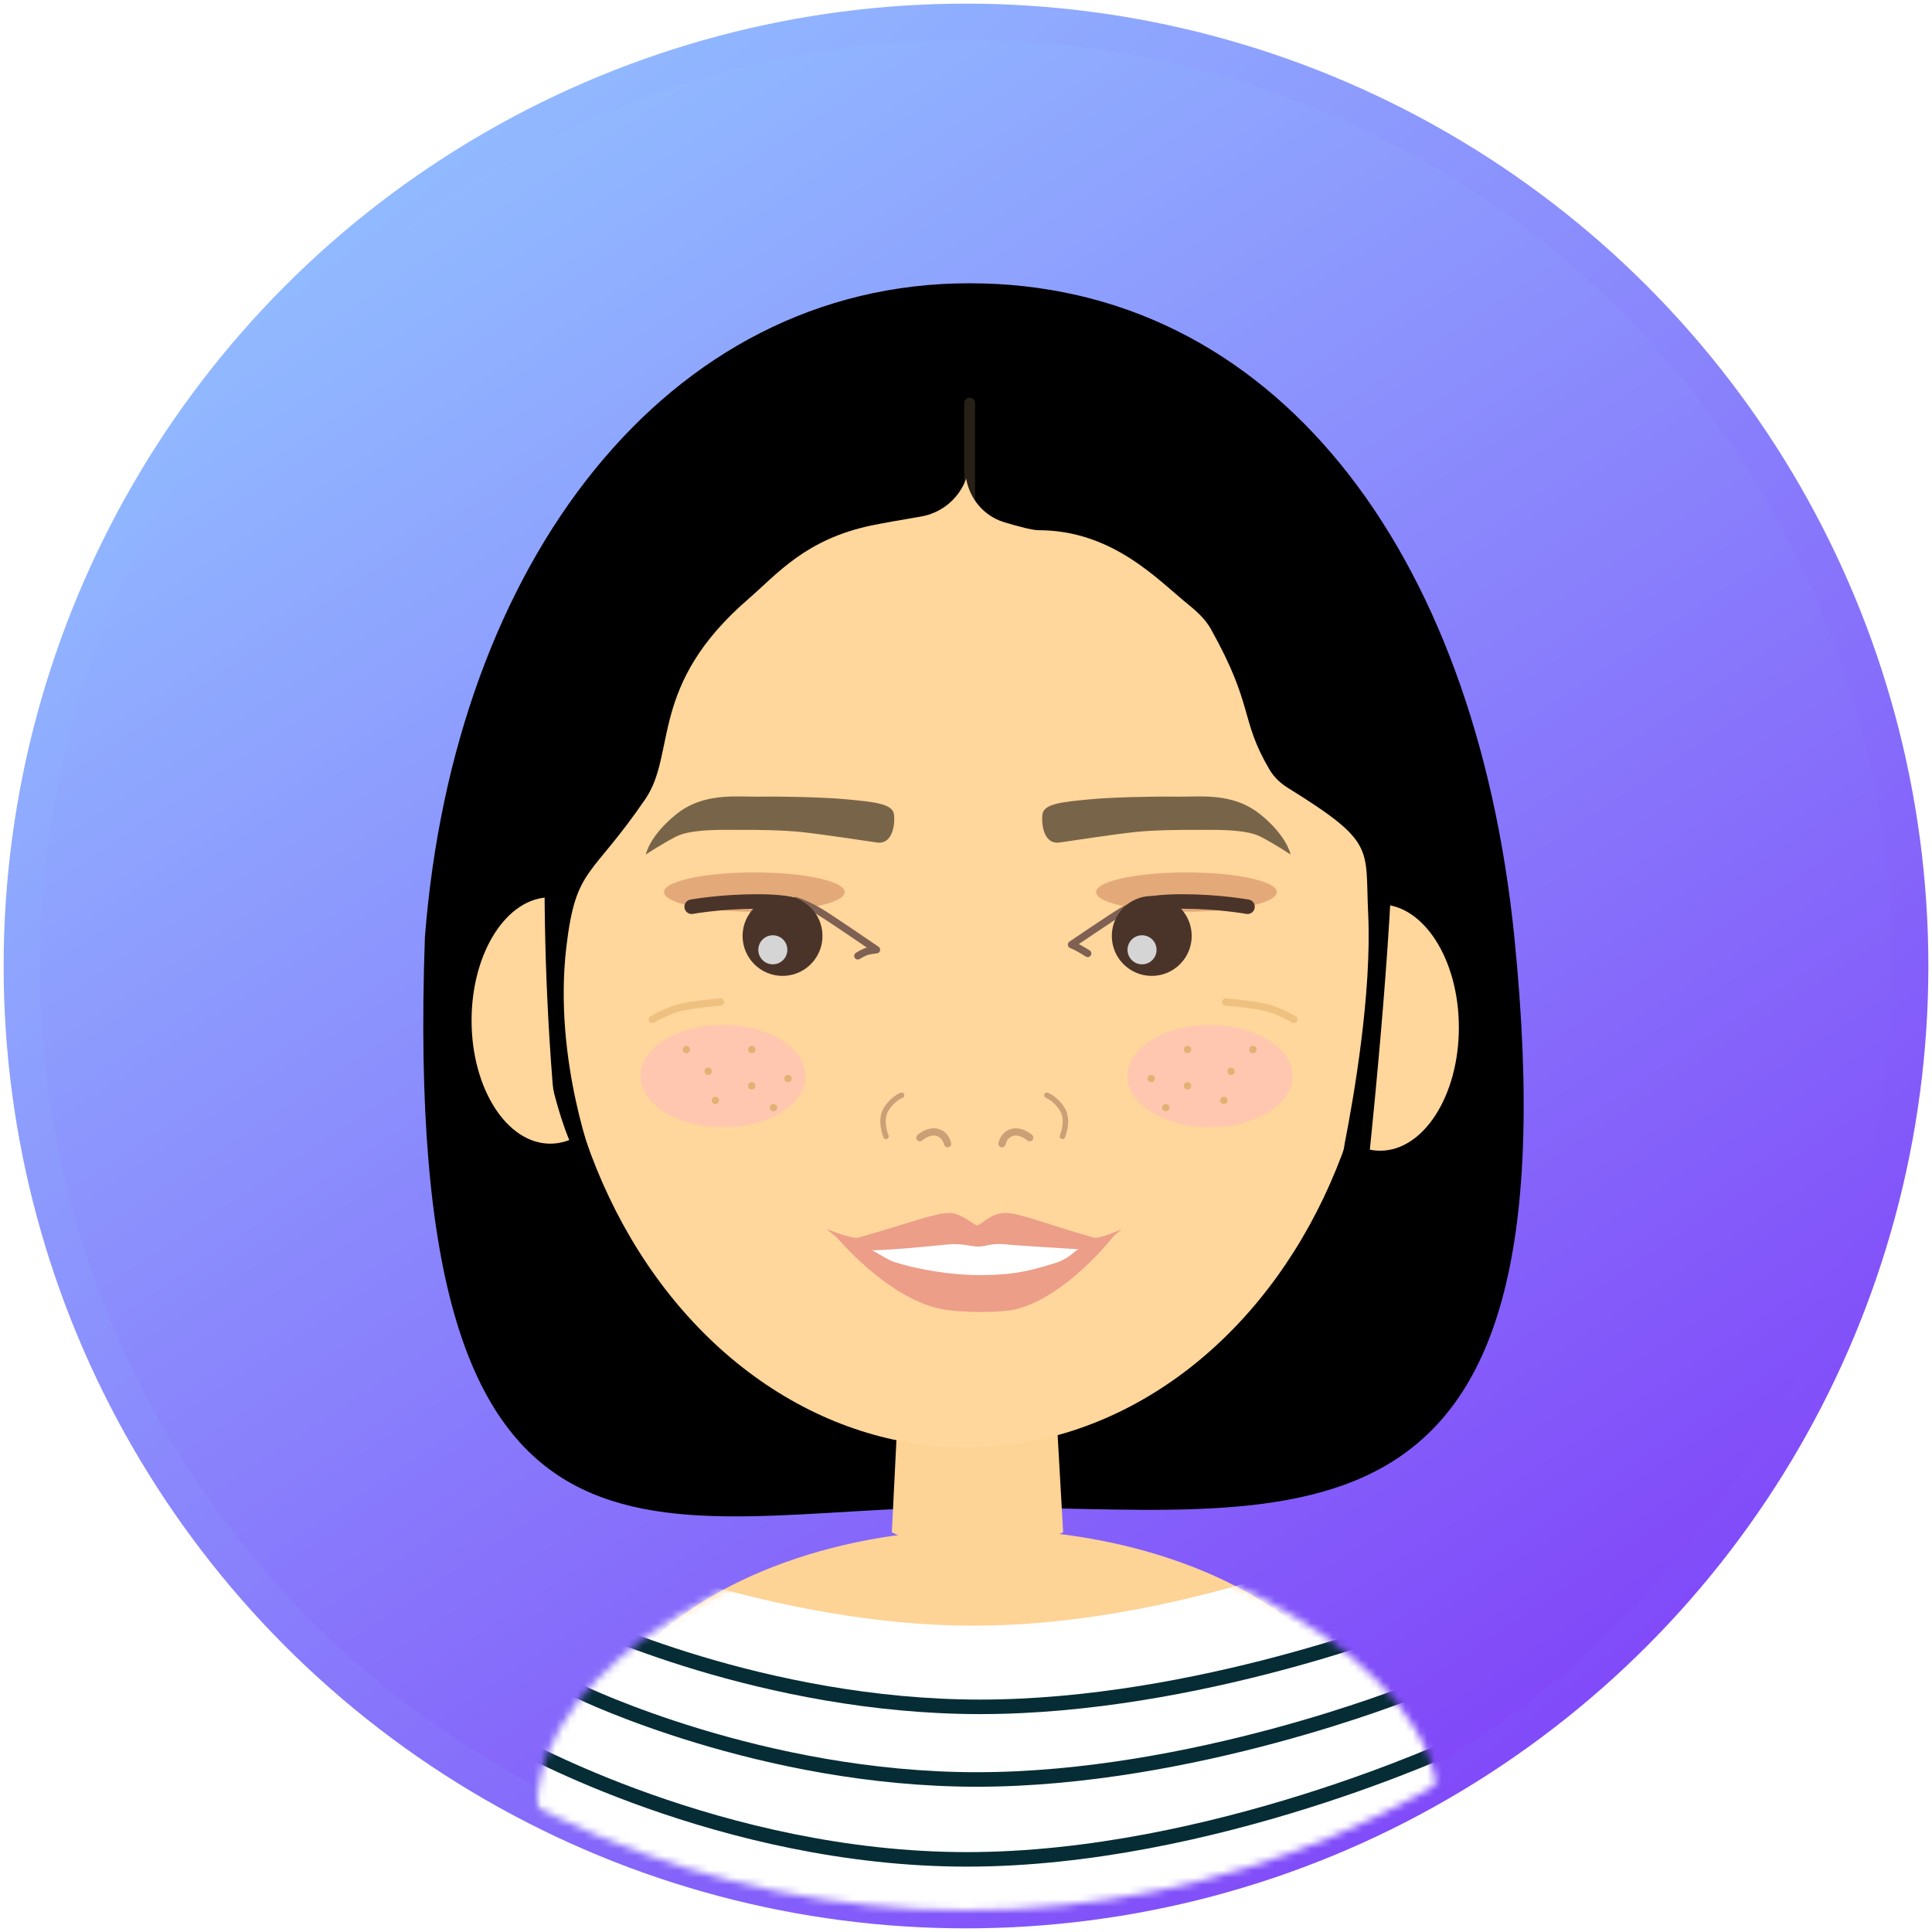 <svg width="266" height="266" viewBox="0 0 266 266" fill="none" xmlns="http://www.w3.org/2000/svg">
<circle cx="133" cy="133" r="130" fill="url(#paint0_linear_626_5426)" stroke="url(#paint1_linear_626_5426)" stroke-width="5"/>
<mask id="mask0_626_5426" style="mask-type:luminance" maskUnits="userSpaceOnUse" x="3" y="3" width="260" height="260">
<circle cx="133" cy="133" r="130" fill="white"/>
</mask>
<g mask="url(#mask0_626_5426)">
<ellipse cx="135.325" cy="244.78" rx="54.699" ry="34.219" fill="#FDD396"/>
<mask id="mask1_626_5426" style="mask-type:luminance" maskUnits="userSpaceOnUse" x="74" y="210" width="124" height="69">
<path d="M198 248.5C198 267.399 165.534 279 135.325 279C105.115 279 74 274.5 74 248.5C74 229.601 105.115 210.561 135.325 210.561C165.534 210.561 198 229.601 198 248.5Z" fill="white"/>
</mask>
<g mask="url(#mask1_626_5426)">
<path d="M66 211.241C66 208.998 68.386 207.506 70.431 208.428C80.734 213.074 107.454 223.83 134 223.83C160.546 223.83 187.266 213.074 197.569 208.428C199.614 207.506 202 208.998 202 211.241V271C202 272.656 200.657 274 199 274H69C67.343 274 66 272.656 66 271V211.241Z" fill="white"/>
<path d="M80 223C80 223 105.026 235 134.96 235C164.893 235 195 223 195 223" stroke="#062C36" stroke-width="2" stroke-linecap="square"/>
<path d="M80 233C80 233 104.809 245 134.482 245C164.155 245 194 233 194 233" stroke="#062C36" stroke-width="2" stroke-linecap="square"/>
<path d="M71 240C71 240 99.291 256 133.128 256C166.966 256 201 240 201 240" stroke="#062C36" stroke-width="2" stroke-linecap="square"/>
</g>
</g>
<path d="M208.5 129.056C217.502 218.318 177.719 207.413 133.015 207.5C90.957 207.582 55.113 224.955 58.5 129.056C62.5 77.5 91.763 39 133.469 39C175.175 39 203.097 75.492 208.5 129.056Z" fill="black"/>
<path d="M123.702 192.582H145.333L146.375 210.969C146.375 210.969 139.808 214.269 134.518 214.269C129.227 214.269 122.791 210.969 122.791 210.969L123.702 192.582Z" fill="#FDD396"/>
<ellipse cx="133.066" cy="130.503" rx="56.782" ry="68.79" fill="#FFD69B"/>
<ellipse cx="75.764" cy="140.5" rx="10.838" ry="16.961" fill="#FFD69B"/>
<ellipse cx="190.02" cy="141.473" rx="10.838" ry="16.959" fill="#FFD69B"/>
<path d="M133.006 62.664C133.287 58.588 136.598 55.408 140.675 55.664C143.998 55.872 148.217 56.304 152.765 57.177C161.39 58.833 171.326 65.803 174.617 68.254C175.37 68.814 175.983 69.508 176.46 70.316C179.334 75.189 189.914 93.7 191.503 104.794C192.613 112.536 190.865 136.523 188.371 160.525C188.146 162.69 187.47 163.105 186.745 162.83C184.79 162.091 184.755 159.391 185.157 157.34C186.392 151.047 188.89 136.684 188.371 125.799C187.933 116.631 189.482 116.034 177.299 108.461C176.28 107.828 175.39 106.983 174.782 105.949C170.665 98.948 172.728 97.344 166.708 86.594C165.94 85.223 164.735 84.136 163.511 83.15C159.468 79.893 153.194 73 143 73C142.147 73 140.227 72.495 138.26 71.9C134.827 70.861 132.671 67.527 132.917 63.949L133.006 62.664Z" fill="black"/>
<path d="M133.5 55C133.5 55 97.269 65.703 88.86 72.726C80.451 79.749 76.154 94.313 76.154 94.313C76.154 94.313 73.537 117.174 76.098 149.314C76.135 149.767 76.213 150.232 76.329 150.671C79.587 162.93 82 161 82 161C82 161 76.099 146.12 77.983 130.311C79.299 119.273 81.36 121 88.86 110C93.169 103.68 89.276 94.376 103 82.5C107 79.038 110.873 74.255 119.982 72.344C121.314 72.065 124.095 71.577 126.791 71.118C130.657 70.46 133.5 67.12 133.5 63.198L133.5 55Z" fill="black"/>
<g filter="url(#filter0_f_626_5426)">
<ellipse cx="163.35" cy="122.821" rx="12.438" ry="2.704" fill="#E2A577" fill-opacity="0.92" style="mix-blend-mode:lighten"/>
</g>
<g filter="url(#filter1_f_626_5426)">
<ellipse cx="103.864" cy="122.821" rx="12.438" ry="2.704" fill="#E2A577" fill-opacity="0.92" style="mix-blend-mode:lighten"/>
</g>
<path d="M158.006 123.95C158.006 123.95 157.394 124.132 157.08 124.262C156.126 124.656 155.112 125.075 154.435 125.477C153.084 126.28 147.524 130.059 147.524 130.059C147.524 130.059 147.982 130.243 148.572 130.569C149.162 130.895 149.758 131.275 149.758 131.275" stroke="#7E6153" stroke-linecap="round" stroke-linejoin="round"/>
<circle cx="158.575" cy="128.862" r="5.5" fill="#4A3429"/>
<circle cx="157.238" cy="130.77" r="2" fill="#D5D5D5"/>
<path d="M157.232 124.841C157.232 124.841 157.889 124.117 162.823 124.117C167.757 124.117 171.759 124.841 171.759 124.841" stroke="#4A3429" stroke-width="2" stroke-linecap="round"/>
<path d="M109.5 124C109.5 124 110.112 124.182 110.426 124.312C111.38 124.706 112.259 125.18 112.936 125.583C114.287 126.385 120.679 130.764 120.679 130.764C120.679 130.764 119.949 130.84 119.434 130.968C118.92 131.096 118.109 131.607 118.109 131.607" stroke="#7E6153" stroke-linecap="round" stroke-linejoin="round"/>
<circle cx="107.741" cy="128.862" r="5.5" fill="#4A3429"/>
<circle cx="106.404" cy="130.77" r="2" fill="#D5D5D5"/>
<path d="M109.759 124.841C109.759 124.841 109.103 124.117 104.169 124.117C99.235 124.117 95.232 124.841 95.232 124.841" stroke="#4A3429" stroke-width="2" stroke-linecap="round"/>
<path d="M150 171.5C150 172.792 143.807 175.646 133.99 175.646C124.172 175.646 119 172.792 119 171.5C119 170.208 124.172 170.966 133.99 170.966C143.807 170.966 150 170.208 150 171.5Z" fill="white"/>
<path d="M115.125 170.259C115.125 170.259 118.328 171.091 120.637 172.45C122.141 173.336 122.68 173.606 122.975 173.704C126.124 174.745 130.844 175.551 134.692 175.551C138.426 175.551 140.74 175.371 145.621 173.788C146.108 173.63 147.017 173.159 147.85 172.45C149.471 171.072 153.367 170.146 153.367 170.146C153.367 170.146 147.116 178.257 140.103 180.208C138.139 180.754 132.501 180.809 129.538 180.208C122.086 178.695 115.125 170.259 115.125 170.259Z" fill="#EC9E88"/>
<path d="M113.843 169.228C113.843 169.228 117.335 170.635 118.157 170.402C124.978 168.471 128.761 167 130.676 167C132.387 167 134.086 168.709 134.547 168.709C135.066 168.709 136.334 167 138.415 167C140.363 167 143.796 168.457 150.59 170.402C151.381 170.629 154.454 169.228 154.454 169.228C154.454 169.228 151.129 172.188 149.819 172.095C146.297 171.843 140.58 171.541 138.415 171.322C136.416 171.121 135.762 171.651 134.547 171.632C133.849 171.621 132.385 171.168 130.676 171.322C128.237 171.543 121.148 172.343 118.157 172.095C116.987 171.998 113.843 169.228 113.843 169.228Z" fill="#EC9E88"/>
<path d="M149.986 110.058C153.031 109.761 158.857 109.638 161.958 109.686C165.239 109.736 169.718 109.049 173.533 112.134C177.224 115.119 177.69 117.651 177.69 117.651C177.69 117.651 175.573 116.233 173.533 115.184C171.343 114.058 166.579 114.276 164.453 114.261C162.169 114.245 158.85 114.285 156.293 114.553C153.735 114.821 147.612 115.735 145.91 115.992C143.539 116.348 143.353 113.091 143.543 112.03C143.796 110.62 146.502 110.398 149.986 110.058Z" fill="black" fill-opacity="0.53"/>
<path d="M116.623 110.058C113.578 109.761 107.752 109.638 104.651 109.686C101.37 109.736 96.89 109.049 93.075 112.134C89.384 115.119 88.918 117.651 88.918 117.651C88.918 117.651 91.035 116.233 93.075 115.184C95.266 114.058 100.029 114.276 102.155 114.261C104.439 114.245 107.758 114.285 110.316 114.553C112.873 114.821 118.997 115.735 120.699 115.992C123.069 116.348 123.256 113.091 123.065 112.03C122.812 110.62 120.107 110.398 116.623 110.058Z" fill="black" fill-opacity="0.53"/>
<path d="M168.757 137.963C168.757 137.963 172.905 138.283 174.71 138.825C176.515 139.366 178.164 140.358 178.164 140.358" stroke="#EFC180" stroke-linecap="round"/>
<path d="M99.21 137.963C99.21 137.963 95.062 138.283 93.257 138.825C91.452 139.366 89.803 140.358 89.803 140.358" stroke="#EFC180" stroke-linecap="round"/>
<g filter="url(#filter2_f_626_5426)">
<ellipse cx="166.594" cy="148.162" rx="11.356" ry="7.03" fill="#FFC6B1" fill-opacity="0.92" style="mix-blend-mode:lighten"/>
</g>
<g filter="url(#filter3_f_626_5426)">
<ellipse cx="99.538" cy="148.162" rx="11.356" ry="7.03" fill="#FFC6B1" fill-opacity="0.92" style="mix-blend-mode:lighten"/>
</g>
<path d="M121.984 156.461C121.984 156.461 121.065 154.277 121.984 152.761C122.903 151.246 124.131 150.8 124.131 150.8" stroke="#CCA076" stroke-width="0.75" stroke-linecap="round"/>
<path d="M146.28 156.461C146.28 156.461 147.199 154.277 146.28 152.761C145.361 151.246 144.133 150.8 144.133 150.8" stroke="#CCA076" stroke-width="0.75" stroke-linecap="round"/>
<path d="M141.772 156.635C141.772 156.635 140.601 155.585 139.392 155.903C138.183 156.221 137.954 157.466 137.954 157.466" stroke="#CCA076" stroke-linecap="round"/>
<path d="M126.65 156.635C126.65 156.635 127.821 155.585 129.031 155.903C130.24 156.221 130.468 157.466 130.468 157.466" stroke="#CCA076" stroke-linecap="round"/>
<path opacity="0.15" d="M133.5 55.5V69.5" stroke="#FFD69B" stroke-width="1.5" stroke-linecap="round"/>
<circle cx="163.5" cy="144.5" r="0.5" fill="#E1B175"/>
<circle cx="169.5" cy="147.5" r="0.5" fill="#E1B175"/>
<circle cx="168.5" cy="151.5" r="0.5" fill="#E1B175"/>
<circle cx="172.5" cy="144.5" r="0.5" fill="#E1B175"/>
<circle cx="160.5" cy="152.5" r="0.5" fill="#E1B175"/>
<circle cx="163.5" cy="149.5" r="0.5" fill="#E1B175"/>
<circle cx="158.5" cy="148.5" r="0.5" fill="#E1B175"/>
<circle cx="0.5" cy="0.5" r="0.5" transform="matrix(-1 0 0 1 104 144)" fill="#E1B175"/>
<circle cx="0.5" cy="0.5" r="0.5" transform="matrix(-1 0 0 1 98 147)" fill="#E1B175"/>
<circle cx="0.5" cy="0.5" r="0.5" transform="matrix(-1 0 0 1 99 151)" fill="#E1B175"/>
<circle cx="0.5" cy="0.5" r="0.5" transform="matrix(-1 0 0 1 95 144)" fill="#E1B175"/>
<circle cx="0.5" cy="0.5" r="0.5" transform="matrix(-1 0 0 1 107 152)" fill="#E1B175"/>
<circle cx="0.5" cy="0.5" r="0.5" transform="matrix(-1 0 0 1 104 149)" fill="#E1B175"/>
<circle cx="0.5" cy="0.5" r="0.5" transform="matrix(-1 0 0 1 109 148)" fill="#E1B175"/>
<defs>
<filter id="filter0_f_626_5426" x="139.582" y="108.787" width="47.535" height="28.067" filterUnits="userSpaceOnUse" color-interpolation-filters="sRGB">
<feFlood flood-opacity="0" result="BackgroundImageFix"/>
<feBlend mode="normal" in="SourceGraphic" in2="BackgroundImageFix" result="shape"/>
<feGaussianBlur stdDeviation="5.665" result="effect1_foregroundBlur_626_5426"/>
</filter>
<filter id="filter1_f_626_5426" x="80.096" y="108.787" width="47.535" height="28.067" filterUnits="userSpaceOnUse" color-interpolation-filters="sRGB">
<feFlood flood-opacity="0" result="BackgroundImageFix"/>
<feBlend mode="normal" in="SourceGraphic" in2="BackgroundImageFix" result="shape"/>
<feGaussianBlur stdDeviation="5.665" result="effect1_foregroundBlur_626_5426"/>
</filter>
<filter id="filter2_f_626_5426" x="143.908" y="129.802" width="45.372" height="36.72" filterUnits="userSpaceOnUse" color-interpolation-filters="sRGB">
<feFlood flood-opacity="0" result="BackgroundImageFix"/>
<feBlend mode="normal" in="SourceGraphic" in2="BackgroundImageFix" result="shape"/>
<feGaussianBlur stdDeviation="5.665" result="effect1_foregroundBlur_626_5426"/>
</filter>
<filter id="filter3_f_626_5426" x="76.851" y="129.802" width="45.372" height="36.72" filterUnits="userSpaceOnUse" color-interpolation-filters="sRGB">
<feFlood flood-opacity="0" result="BackgroundImageFix"/>
<feBlend mode="normal" in="SourceGraphic" in2="BackgroundImageFix" result="shape"/>
<feGaussianBlur stdDeviation="5.665" result="effect1_foregroundBlur_626_5426"/>
</filter>
<linearGradient id="paint0_linear_626_5426" x1="81.5" y1="13.5" x2="224" y2="228" gradientUnits="userSpaceOnUse">
<stop stop-color="#91B9FF"/>
<stop offset="1" stop-color="#8148F9"/>
</linearGradient>
<linearGradient id="paint1_linear_626_5426" x1="54.5" y1="28" x2="217.5" y2="232.5" gradientUnits="userSpaceOnUse">
<stop stop-color="#91B9FF"/>
<stop offset="1" stop-color="#814BF9"/>
</linearGradient>
</defs>
</svg>
